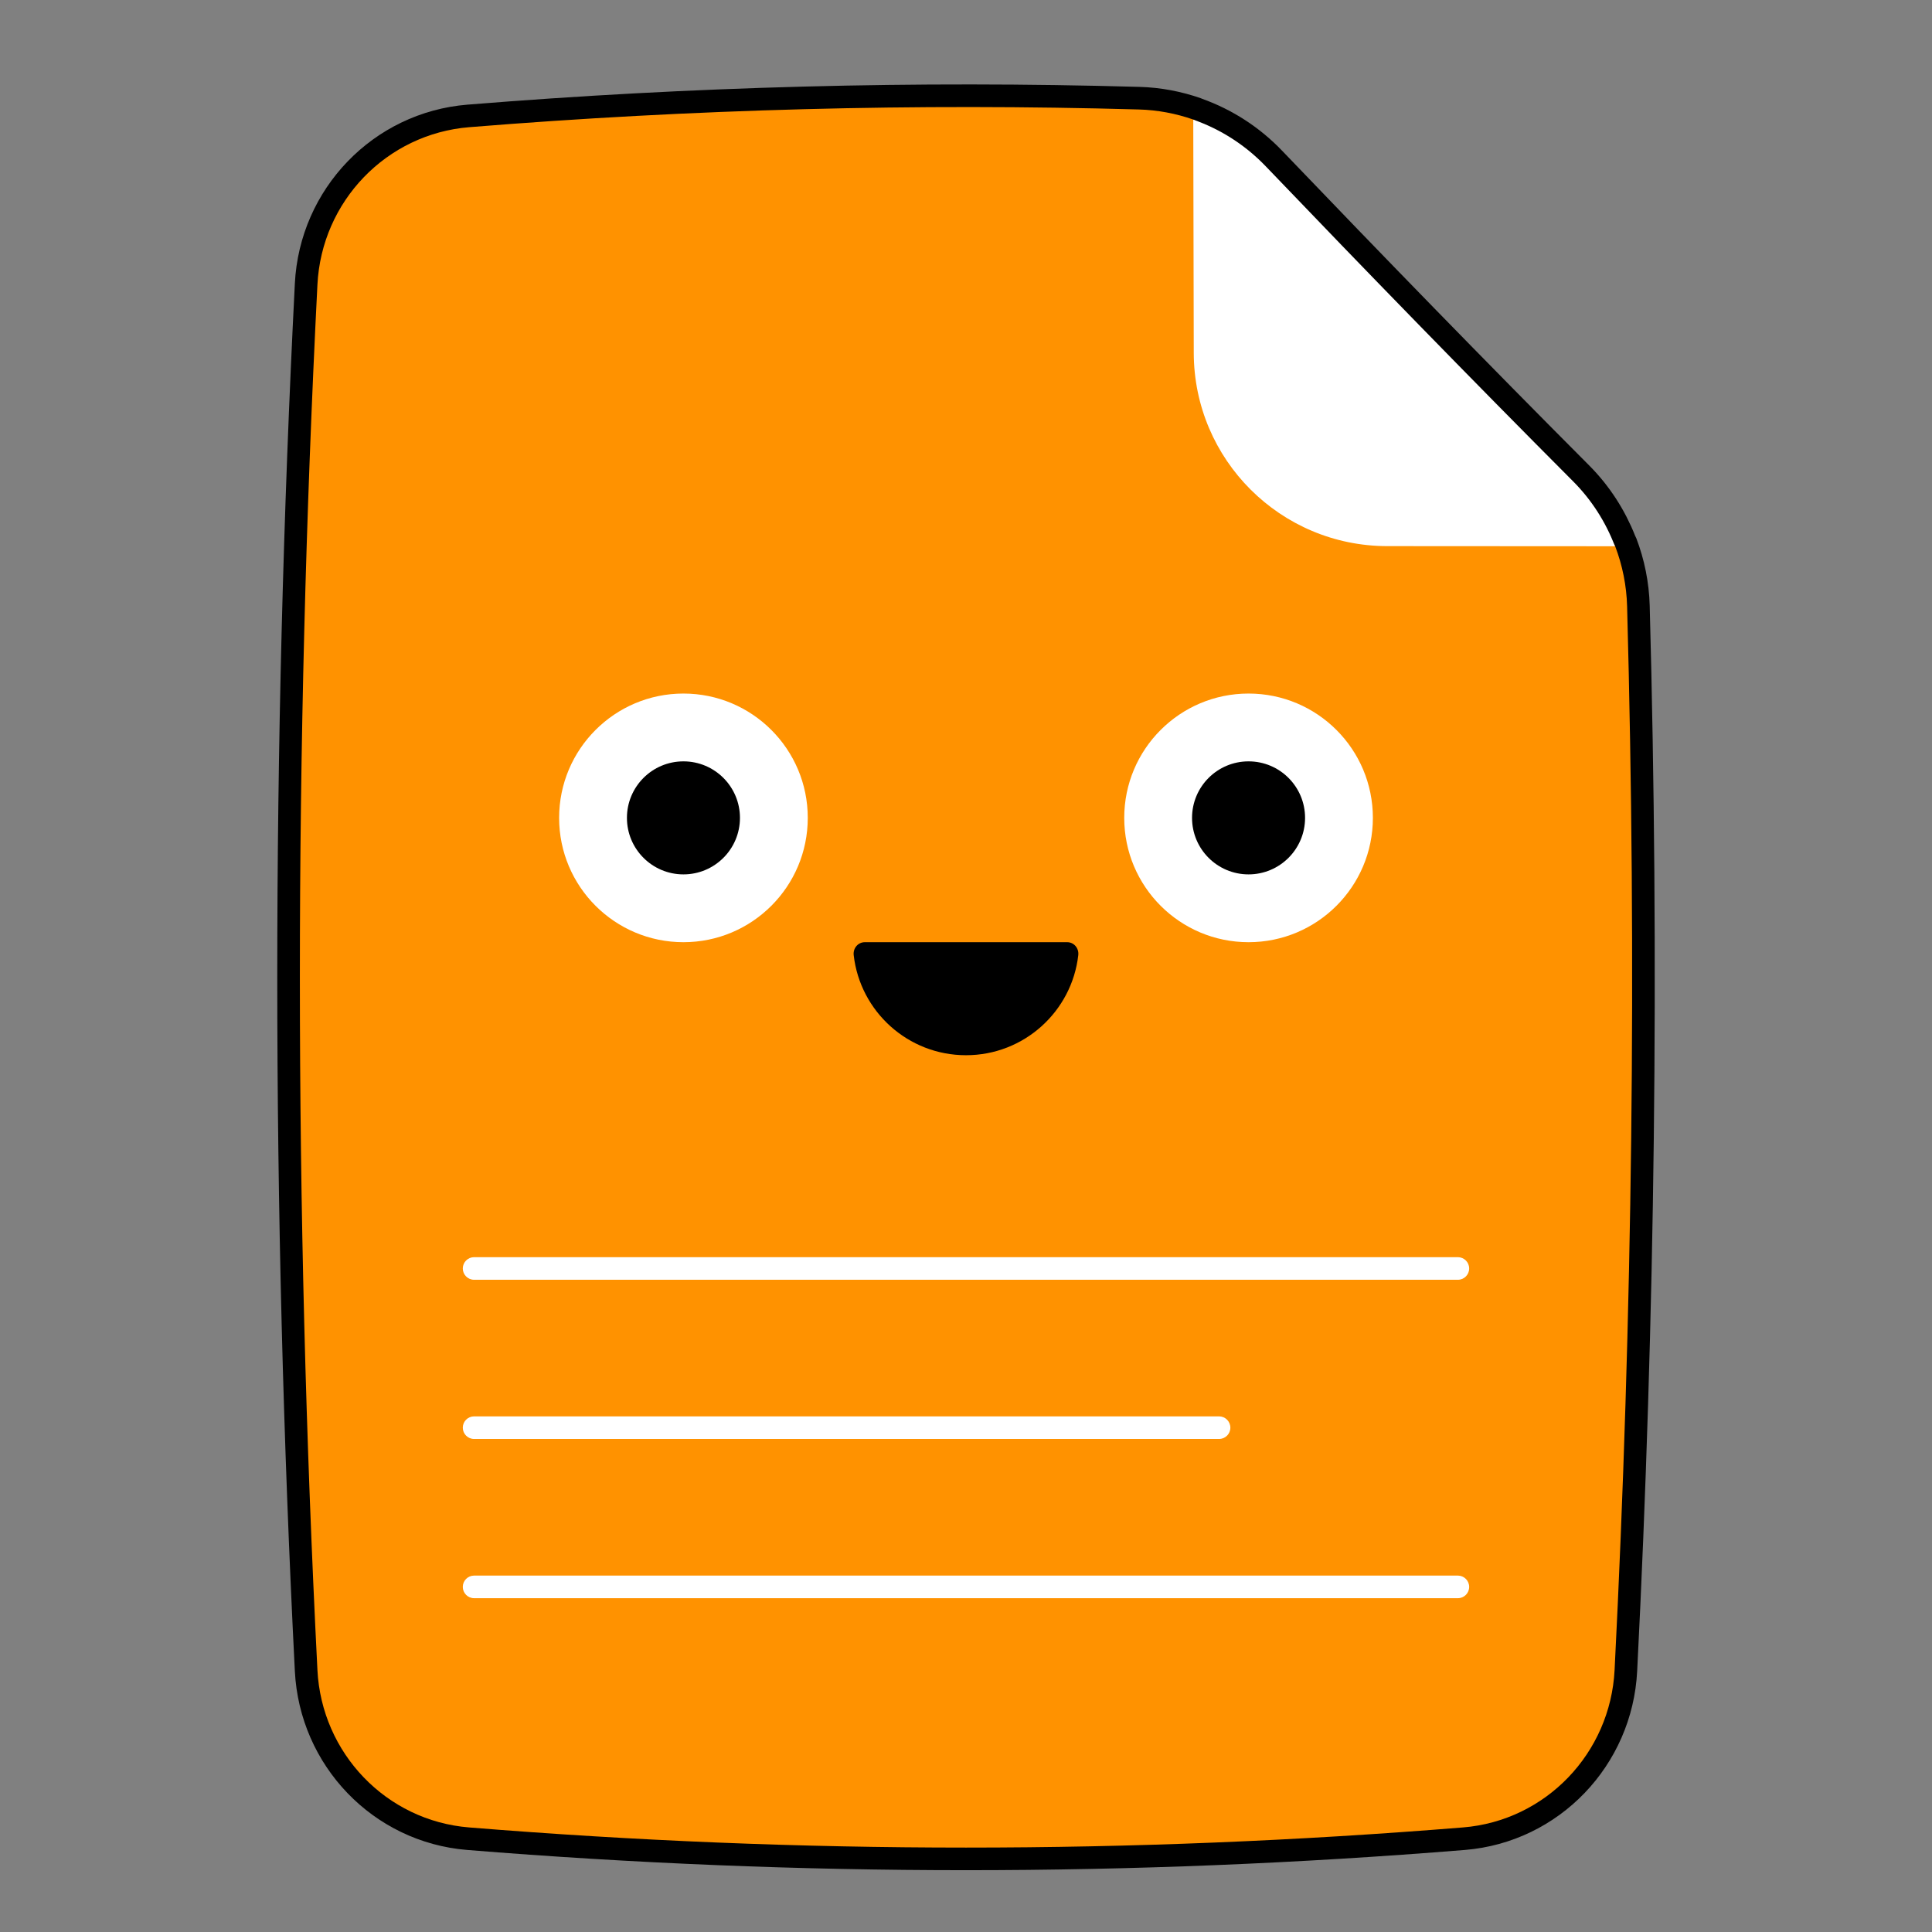 <svg xmlns="http://www.w3.org/2000/svg" xmlns:xlink="http://www.w3.org/1999/xlink" viewBox="0,0,256,256" width="100px" height="100px"><rect x="0" y="0" width="256" height="256" fill="#808080" stroke="none"/><g transform="translate(-21.76,-21.76) scale(1.17,1.17)"><g fill="none" fill-rule="nonzero" stroke="none" stroke-width="none" stroke-linecap="butt" stroke-linejoin="none" stroke-miterlimit="10" stroke-dasharray="" stroke-dashoffset="0" font-family="none" font-weight="none" font-size="none" text-anchor="none" style="mix-blend-mode: normal"><path transform="scale(2.56,2.56)" d="M71.986,88.109c-14.657,1.189 -29.314,1.189 -43.971,0c-3.666,-0.297 -6.521,-3.286 -6.707,-6.96c-1.036,-20.432 -1.036,-40.864 0,-61.296c0.186,-3.678 3.049,-6.665 6.72,-6.962c9.872,-0.8 19.745,-1.061 29.617,-0.783c0.83,0.023 1.642,0.177 2.411,0.446c0.014,0.005 0.031,0.013 0.05,0.022c1.186,0.424 2.269,1.121 3.156,2.048c4.461,4.658 9.014,9.339 13.596,13.935c0.801,0.803 1.413,1.757 1.821,2.794c0.019,0.031 0.032,0.056 0.039,0.075c0.322,0.843 0.504,1.741 0.529,2.66c0.426,15.686 0.241,31.372 -0.554,47.059c-0.187,3.674 -3.04,6.664 -6.707,6.962z" id="strokeMainSVG" fill="#000000" stroke="#000000" stroke-width="2" stroke-linejoin="round"></path><g transform="scale(2.56,2.56)" stroke="none" stroke-width="1" stroke-linejoin="miter"><path d="M71.986,88.109c-14.657,1.189 -29.314,1.189 -43.971,0c-3.666,-0.297 -6.521,-3.286 -6.707,-6.96c-1.036,-20.432 -1.036,-40.864 0,-61.296c0.186,-3.678 3.049,-6.665 6.72,-6.962c9.872,-0.8 19.745,-1.061 29.617,-0.783c0.83,0.023 1.642,0.177 2.411,0.446c1.206,0.422 18.254,17.808 18.662,18.874c0.322,0.843 0.504,1.741 0.529,2.66c0.426,15.686 0.241,31.372 -0.554,47.059c-0.187,3.674 -3.04,6.664 -6.707,6.962z" fill="#ff9200"></path><path d="M50,53.947c2.567,0 4.683,-1.935 4.967,-4.426c0.035,-0.303 -0.186,-0.574 -0.491,-0.574c-1.726,0 -7.224,0 -8.952,0c-0.305,0 -0.527,0.271 -0.492,0.574c0.285,2.491 2.401,4.426 4.968,4.426z" fill="#000000"></path><circle cx="37.5" cy="43.447" r="5.5" fill="#ffffff"></circle><circle cx="37.5" cy="43.447" r="2.5" fill="#000000"></circle><circle cx="62.5" cy="43.447" r="5.5" fill="#ffffff"></circle><circle cx="62.5" cy="43.447" r="2.5" fill="#000000"></circle><path d="M68.634,31.425l10.075,0.006c-0.407,-1.067 -1.03,-2.049 -1.851,-2.872c-4.582,-4.596 -9.135,-9.277 -13.596,-13.935c-0.9,-0.94 -2.002,-1.644 -3.208,-2.066l0.022,10.324c0.011,4.719 3.838,8.54 8.558,8.543z" fill="#ffffff"></path><path d="M71.761,63.881h-43.522c-0.276,0 -0.5,-0.224 -0.5,-0.5c0,-0.276 0.224,-0.5 0.5,-0.5h43.521c0.276,0 0.5,0.224 0.5,0.5c0,0.276 -0.223,0.5 -0.499,0.5z" fill="#ffffff"></path><path d="M61.195,70.924h-32.956c-0.276,0 -0.5,-0.224 -0.5,-0.5c0,-0.276 0.224,-0.5 0.5,-0.5h32.956c0.276,0 0.5,0.224 0.5,0.5c0,0.276 -0.223,0.5 -0.5,0.5z" fill="#ffffff"></path><path d="M71.761,77.968h-43.522c-0.276,0 -0.5,-0.224 -0.5,-0.5c0,-0.276 0.224,-0.5 0.5,-0.5h43.521c0.276,0 0.5,0.224 0.5,0.5c0,0.276 -0.223,0.5 -0.499,0.5z" fill="#ffffff"></path></g></g></g></svg>